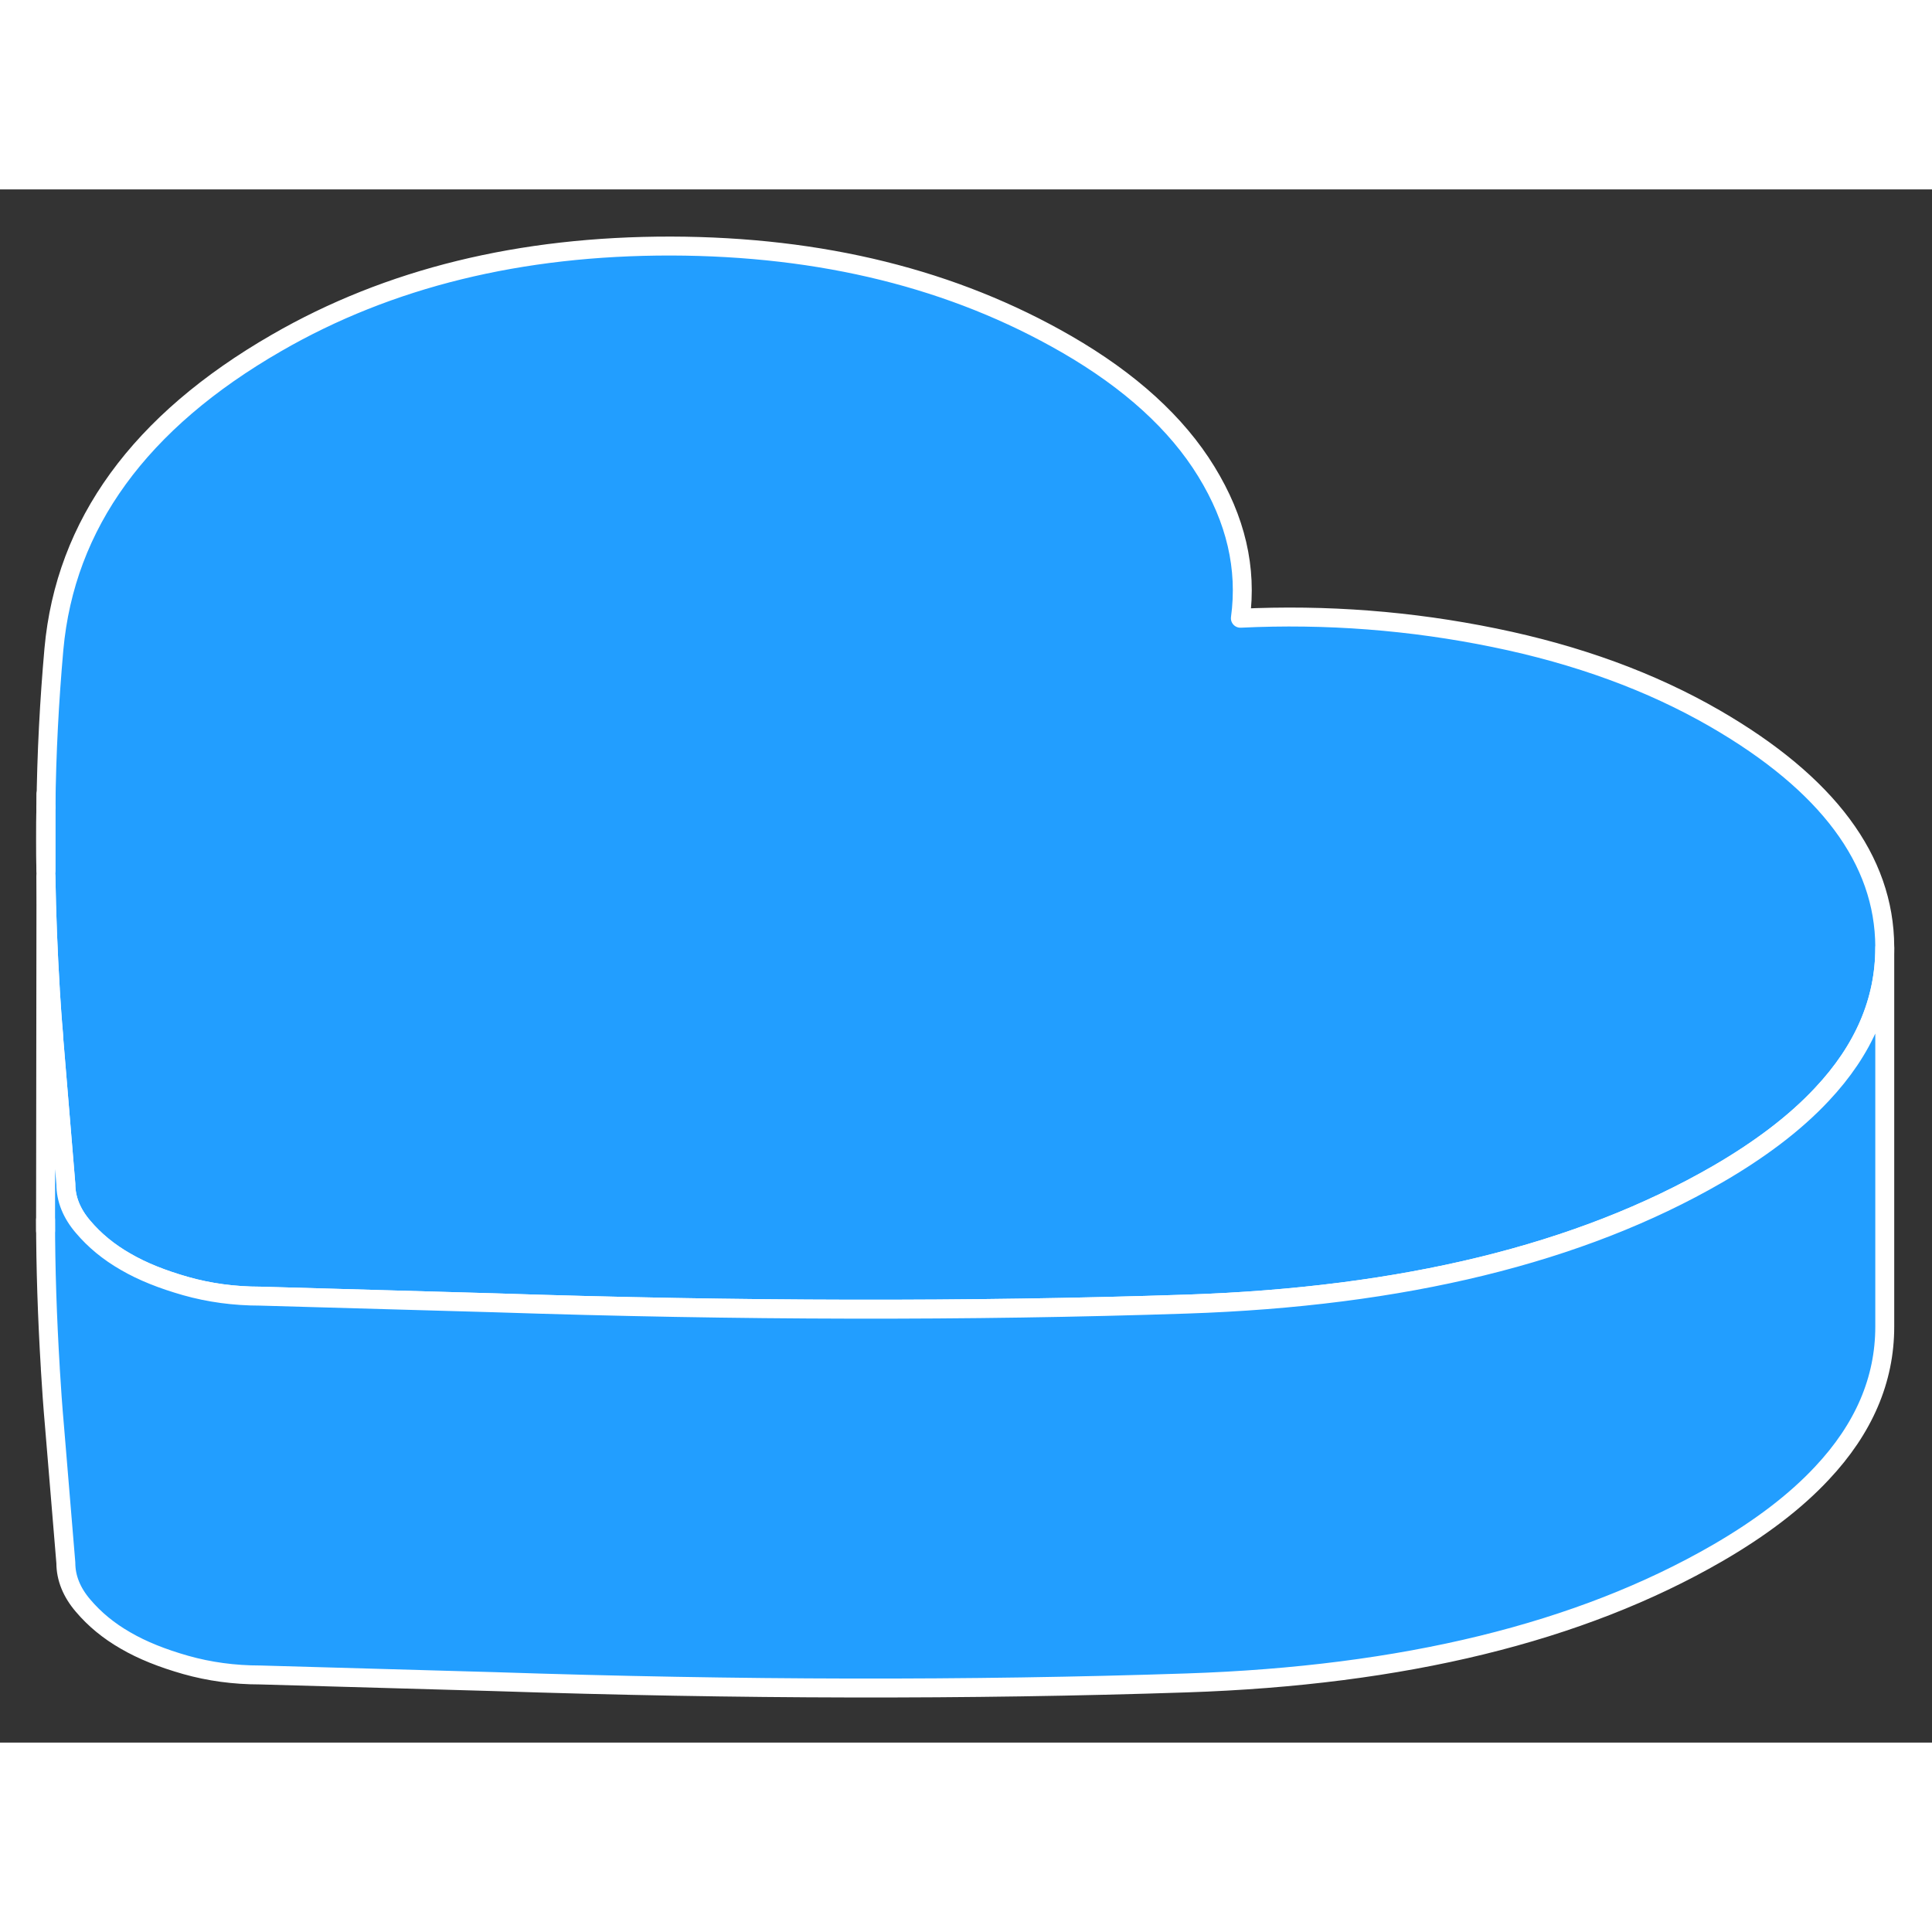 <svg width="48" height="48" viewBox="0 0 102 82" fill="#229EFF" xmlns="http://www.w3.org/2000/svg" stroke-width="1px" stroke-linecap="round" stroke-linejoin="round"><rect x="0" y="0" width="102" height="82" fill="#333333" stroke="none"/><path d="M99.506 39.98V40.04C99.506 42.84 98.406 45.42 96.186 47.78C95.466 48.55 94.636 49.29 93.686 50.01C92.786 50.69 91.776 51.36 90.666 52C83.416 56.19 74.086 58.47 62.646 58.85C51.216 59.23 39.026 59.21 26.066 58.78L13.746 58.43C12.356 58.43 11.046 58.25 9.806 57.9C8.576 57.55 7.516 57.13 6.626 56.61C5.736 56.1 4.996 55.49 4.386 54.77C3.786 54.07 3.476 53.31 3.476 52.51L2.876 45.28C2.856 45.05 2.836 44.82 2.826 44.59C2.756 43.81 2.706 43.03 2.656 42.26V42.23C2.536 40.22 2.456 38.24 2.426 36.29V32.61C2.456 29.76 2.606 26.98 2.846 24.27C3.446 17.67 7.366 12.27 14.606 8.1C20.526 4.68 27.466 2.98 35.426 2.99C43.396 3.01 50.346 4.73 56.306 8.17C59.666 10.11 62.126 12.35 63.686 14.89C65.246 17.43 65.846 20 65.486 22.64C70.026 22.42 74.506 22.77 78.896 23.67C83.296 24.57 87.176 25.99 90.536 27.93C96.486 31.37 99.486 35.39 99.506 39.98Z" stroke="white" stroke-linejoin="round"/><path d="M2.426 32.61V35.95C2.406 35.41 2.406 34.88 2.406 34.35V34.27C2.406 33.71 2.406 33.16 2.426 32.61Z" stroke="white" stroke-linejoin="round"/><path d="M99.506 40.04V60.04C99.506 62.84 98.406 65.42 96.186 67.78C94.786 69.28 92.946 70.68 90.666 72C83.416 76.19 74.086 78.47 62.646 78.85C51.216 79.23 39.026 79.21 26.066 78.78L13.746 78.43C12.356 78.43 11.046 78.25 9.806 77.9C8.576 77.55 7.516 77.13 6.626 76.61C5.736 76.1 4.996 75.49 4.386 74.77C3.786 74.07 3.476 73.31 3.476 72.51L2.876 65.28C2.786 64.27 2.716 63.26 2.656 62.26V62.23C2.496 59.57 2.406 56.95 2.406 54.4V54.22L2.426 36.29C2.456 38.24 2.536 40.22 2.656 42.23V42.26C2.706 43.03 2.756 43.81 2.826 44.59C2.836 44.82 2.856 45.05 2.876 45.28L3.476 52.51C3.476 53.31 3.786 54.07 4.386 54.77C4.996 55.49 5.736 56.1 6.626 56.61C7.516 57.13 8.576 57.55 9.806 57.9C11.046 58.25 12.356 58.43 13.746 58.43L26.066 58.78C39.026 59.21 51.216 59.23 62.646 58.85C74.086 58.47 83.416 56.19 90.666 52C91.776 51.36 92.786 50.69 93.686 50.01C94.636 49.29 95.466 48.55 96.186 47.78C98.406 45.42 99.506 42.84 99.506 40.04Z" stroke="white" stroke-linejoin="round"/><path d="M2.406 54.98V54.4" stroke="white" stroke-linejoin="round"/><path d="M2.426 32.61V31.93" stroke="white" stroke-linejoin="round"/></svg>